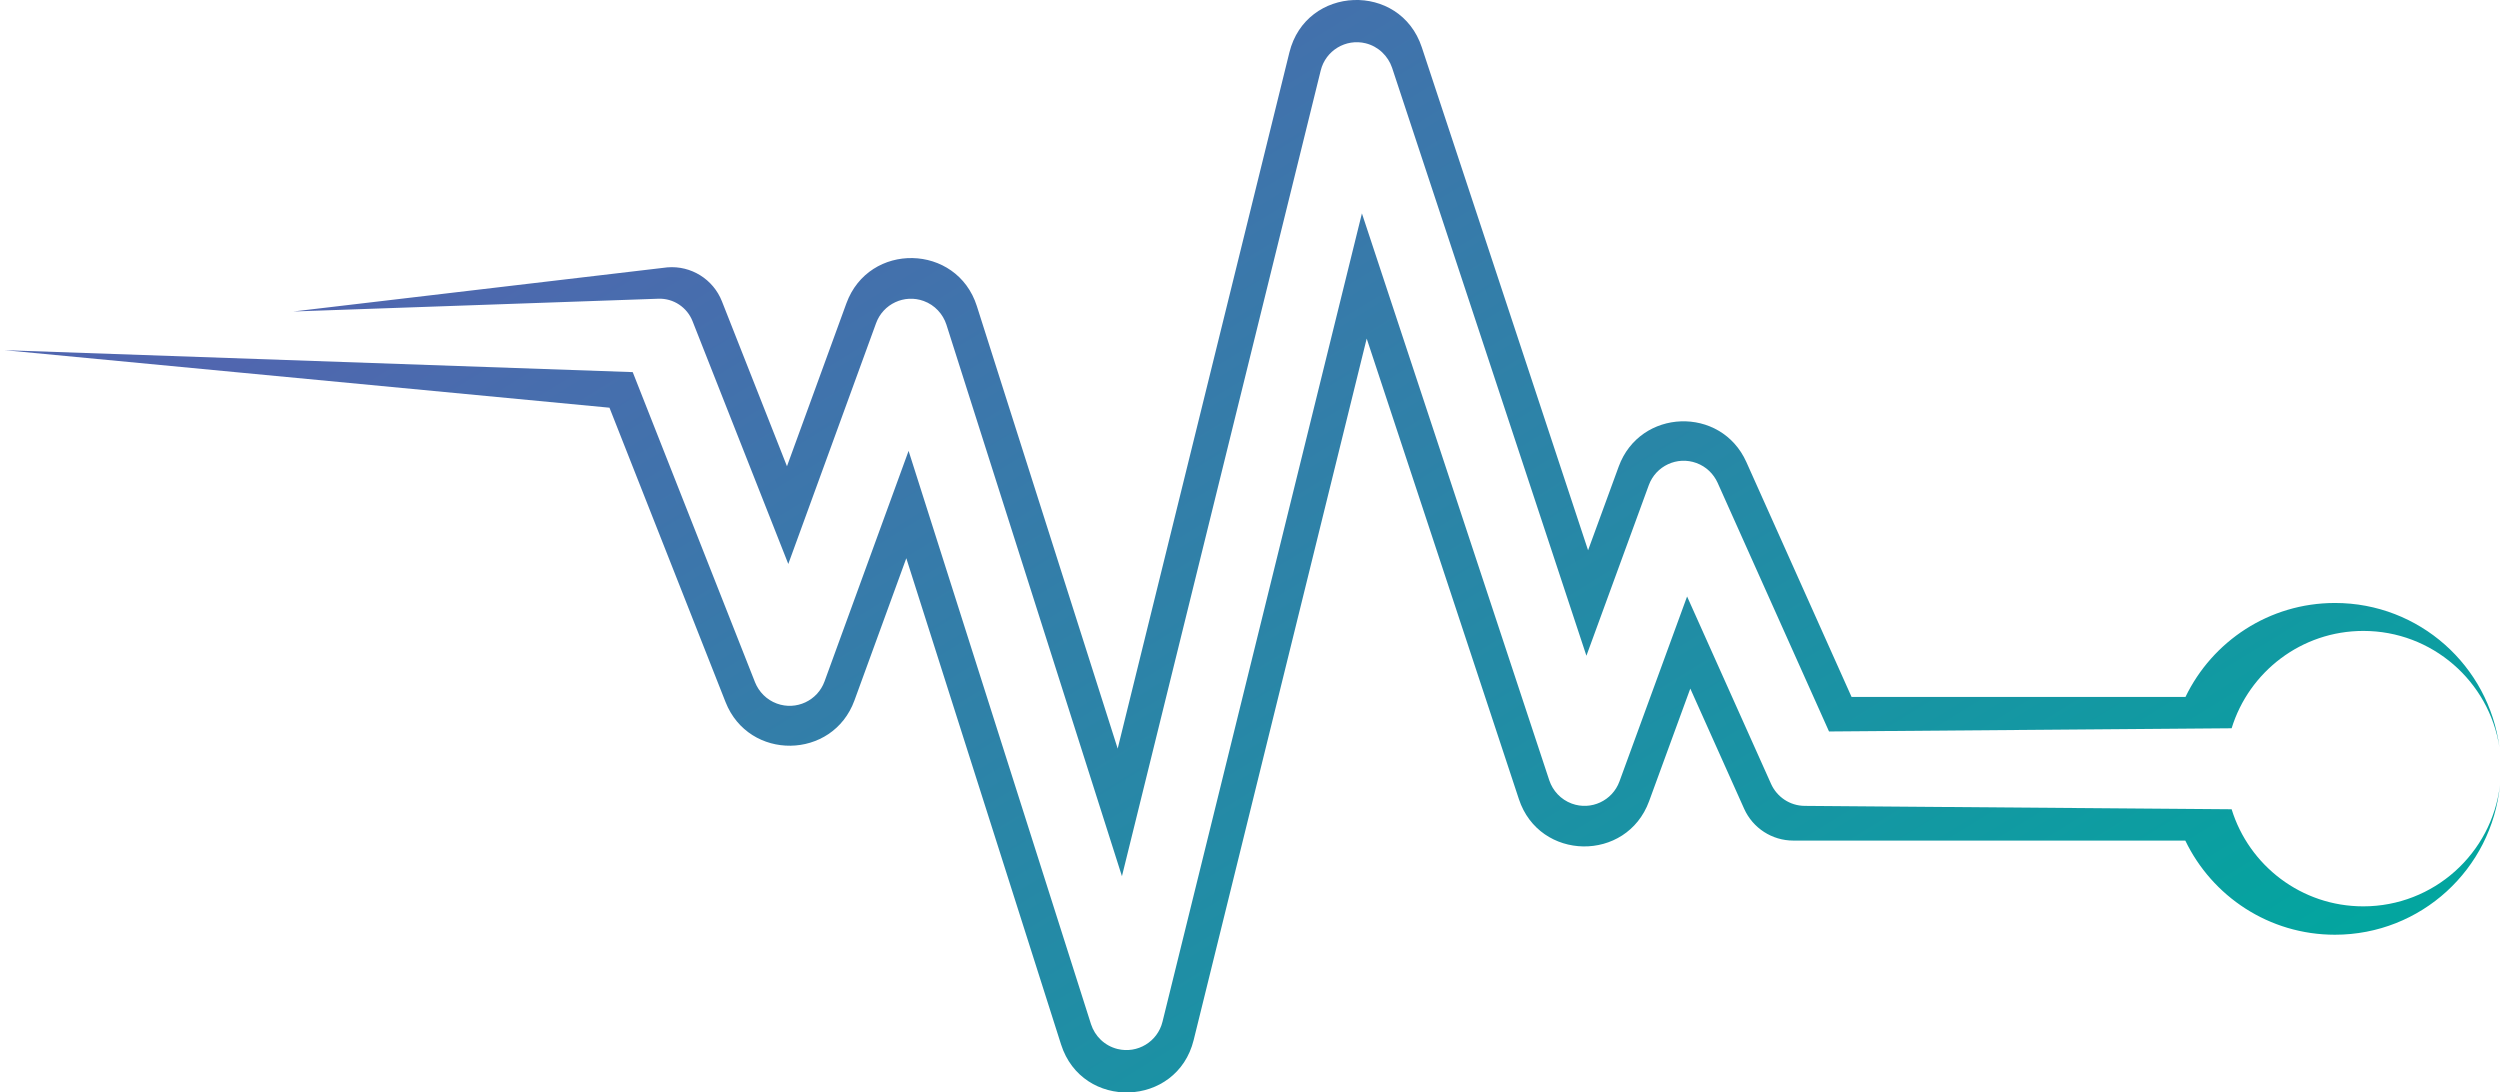 <?xml version="1.0" encoding="utf-8"?>
<!-- Generator: Adobe Illustrator 27.9.0, SVG Export Plug-In . SVG Version: 6.00 Build 0)  -->
<svg version="1.1" xmlns="http://www.w3.org/2000/svg" xmlns:xlink="http://www.w3.org/1999/xlink" x="0px" y="0px"
	 viewBox="0 0 569.84 249.01" style="enable-background:new 0 0 569.84 249.01;" xml:space="preserve">
<style type="text/css">
	.st0{fill:url(#XMLID_00000031911061555268120940000017368103997328316571_);}
	.st1{fill:url(#XMLID_00000149364213591463987000000016630217895734043265_);}
</style>
<g id="Background">
</g>
<g id="Layer_1">
	<g id="XMLID_1587_">
		<g id="XMLID_1588_">
			<g id="XMLID_1590_">
			</g>
		</g>
	</g>
	<g id="XMLID_1716_">
	</g>
	<g id="XMLID_4297_">
		<g id="XMLID_3186_">
			<g id="XMLID_3187_">
				
					<linearGradient id="XMLID_00000059288292745728543010000013375225274203273650_" gradientUnits="userSpaceOnUse" x1="200.599" y1="-8.448" x2="394.482" y2="306.506">
					<stop  offset="0" style="stop-color:#5066AF"/>
					<stop  offset="1" style="stop-color:#02A69F"/>
				</linearGradient>
				<path id="XMLID_3896_" style="fill:url(#XMLID_00000059288292745728543010000013375225274203273650_);" d="M538.67,206.59
					c-14.11,0-26.05-9.31-30-22.13l-97.25-0.77l-0.07,0c-3.42-0.03-6.34-2.08-7.66-5.01l-19.14-42.72l-15.42,42.17
					c-1.61,4.39-6.47,6.65-10.86,5.04c-2.51-0.92-4.34-2.94-5.13-5.3L310.43,48.64l-45.46,184.27c-1.12,4.54-5.71,7.31-10.25,6.19
					c-2.96-0.73-5.17-2.95-6.04-5.65L207.1,102.77l-19.16,52.55c-1.6,4.39-6.46,6.66-10.86,5.05c-2.36-0.86-4.11-2.69-4.98-4.85
					l-27.88-70.7l-143.18-5l137.88,13.11l26.46,67.1c5.3,13.45,24.43,13.2,29.38-0.38l11.82-32.41l35.27,110.82
					c4.81,15.11,26.43,14.4,30.23-1l39.44-159.89l34.69,104.98c4.67,14.14,24.56,14.45,29.68,0.47l9.39-25.67l12.27,27.39
					c1.98,4.42,6.37,7.26,11.21,7.26h89.35c6.1,12.69,19.07,21.46,34.1,21.46c19.63,0,35.76-14.96,37.62-34.11
					C567.98,194.51,554.74,206.59,538.67,206.59z"/>
				
					<linearGradient id="XMLID_00000106836593008354140400000016939421000829935262_" gradientUnits="userSpaceOnUse" x1="229.703" y1="-26.365" x2="423.586" y2="288.59">
					<stop  offset="0" style="stop-color:#5066AF"/>
					<stop  offset="1" style="stop-color:#02A69F"/>
				</linearGradient>
				<path id="XMLID_3894_" style="fill:url(#XMLID_00000106836593008354140400000016939421000829935262_);" d="M157.84,73.17
					l0.11,0.28l21.73,55.1l20.01-54.89c1.6-4.39,6.46-6.66,10.86-5.05c2.55,0.93,4.39,2.99,5.17,5.39l40.01,125.72l45.31-183.66
					c1.12-4.54,5.71-7.31,10.25-6.19c2.91,0.72,5.11,2.92,6.01,5.56l44.3,134.04l14.22-38.89c1.61-4.39,6.47-6.65,10.86-5.04
					c2.23,0.81,3.91,2.49,4.82,4.49l25.4,56.7l91.77-0.73c3.94-12.84,15.89-22.19,30.02-22.19c15.69,0,28.69,11.51,31.02,26.54
					c-2.4-18.56-18.26-32.91-37.48-32.91c-15.01,0-27.97,8.74-34.08,21.42h-76.11l-23.98-53.54c-5.77-12.87-24.26-12.22-29.1,1.03
					l-6.98,19.08L324.08,10.78c-4.95-14.97-26.4-14.14-30.18,1.17l-39.14,158.68l-32.1-100.86c-4.55-14.28-24.6-14.7-29.74-0.62
					l-13.54,37.13l-14.83-37.61c-1.99-5.03-7.03-8.17-12.42-7.73L66.85,71l83.22-2.91C153.57,67.97,156.62,70.1,157.84,73.17z"/>
			</g>
		</g>
	</g>
</g>
</svg>
